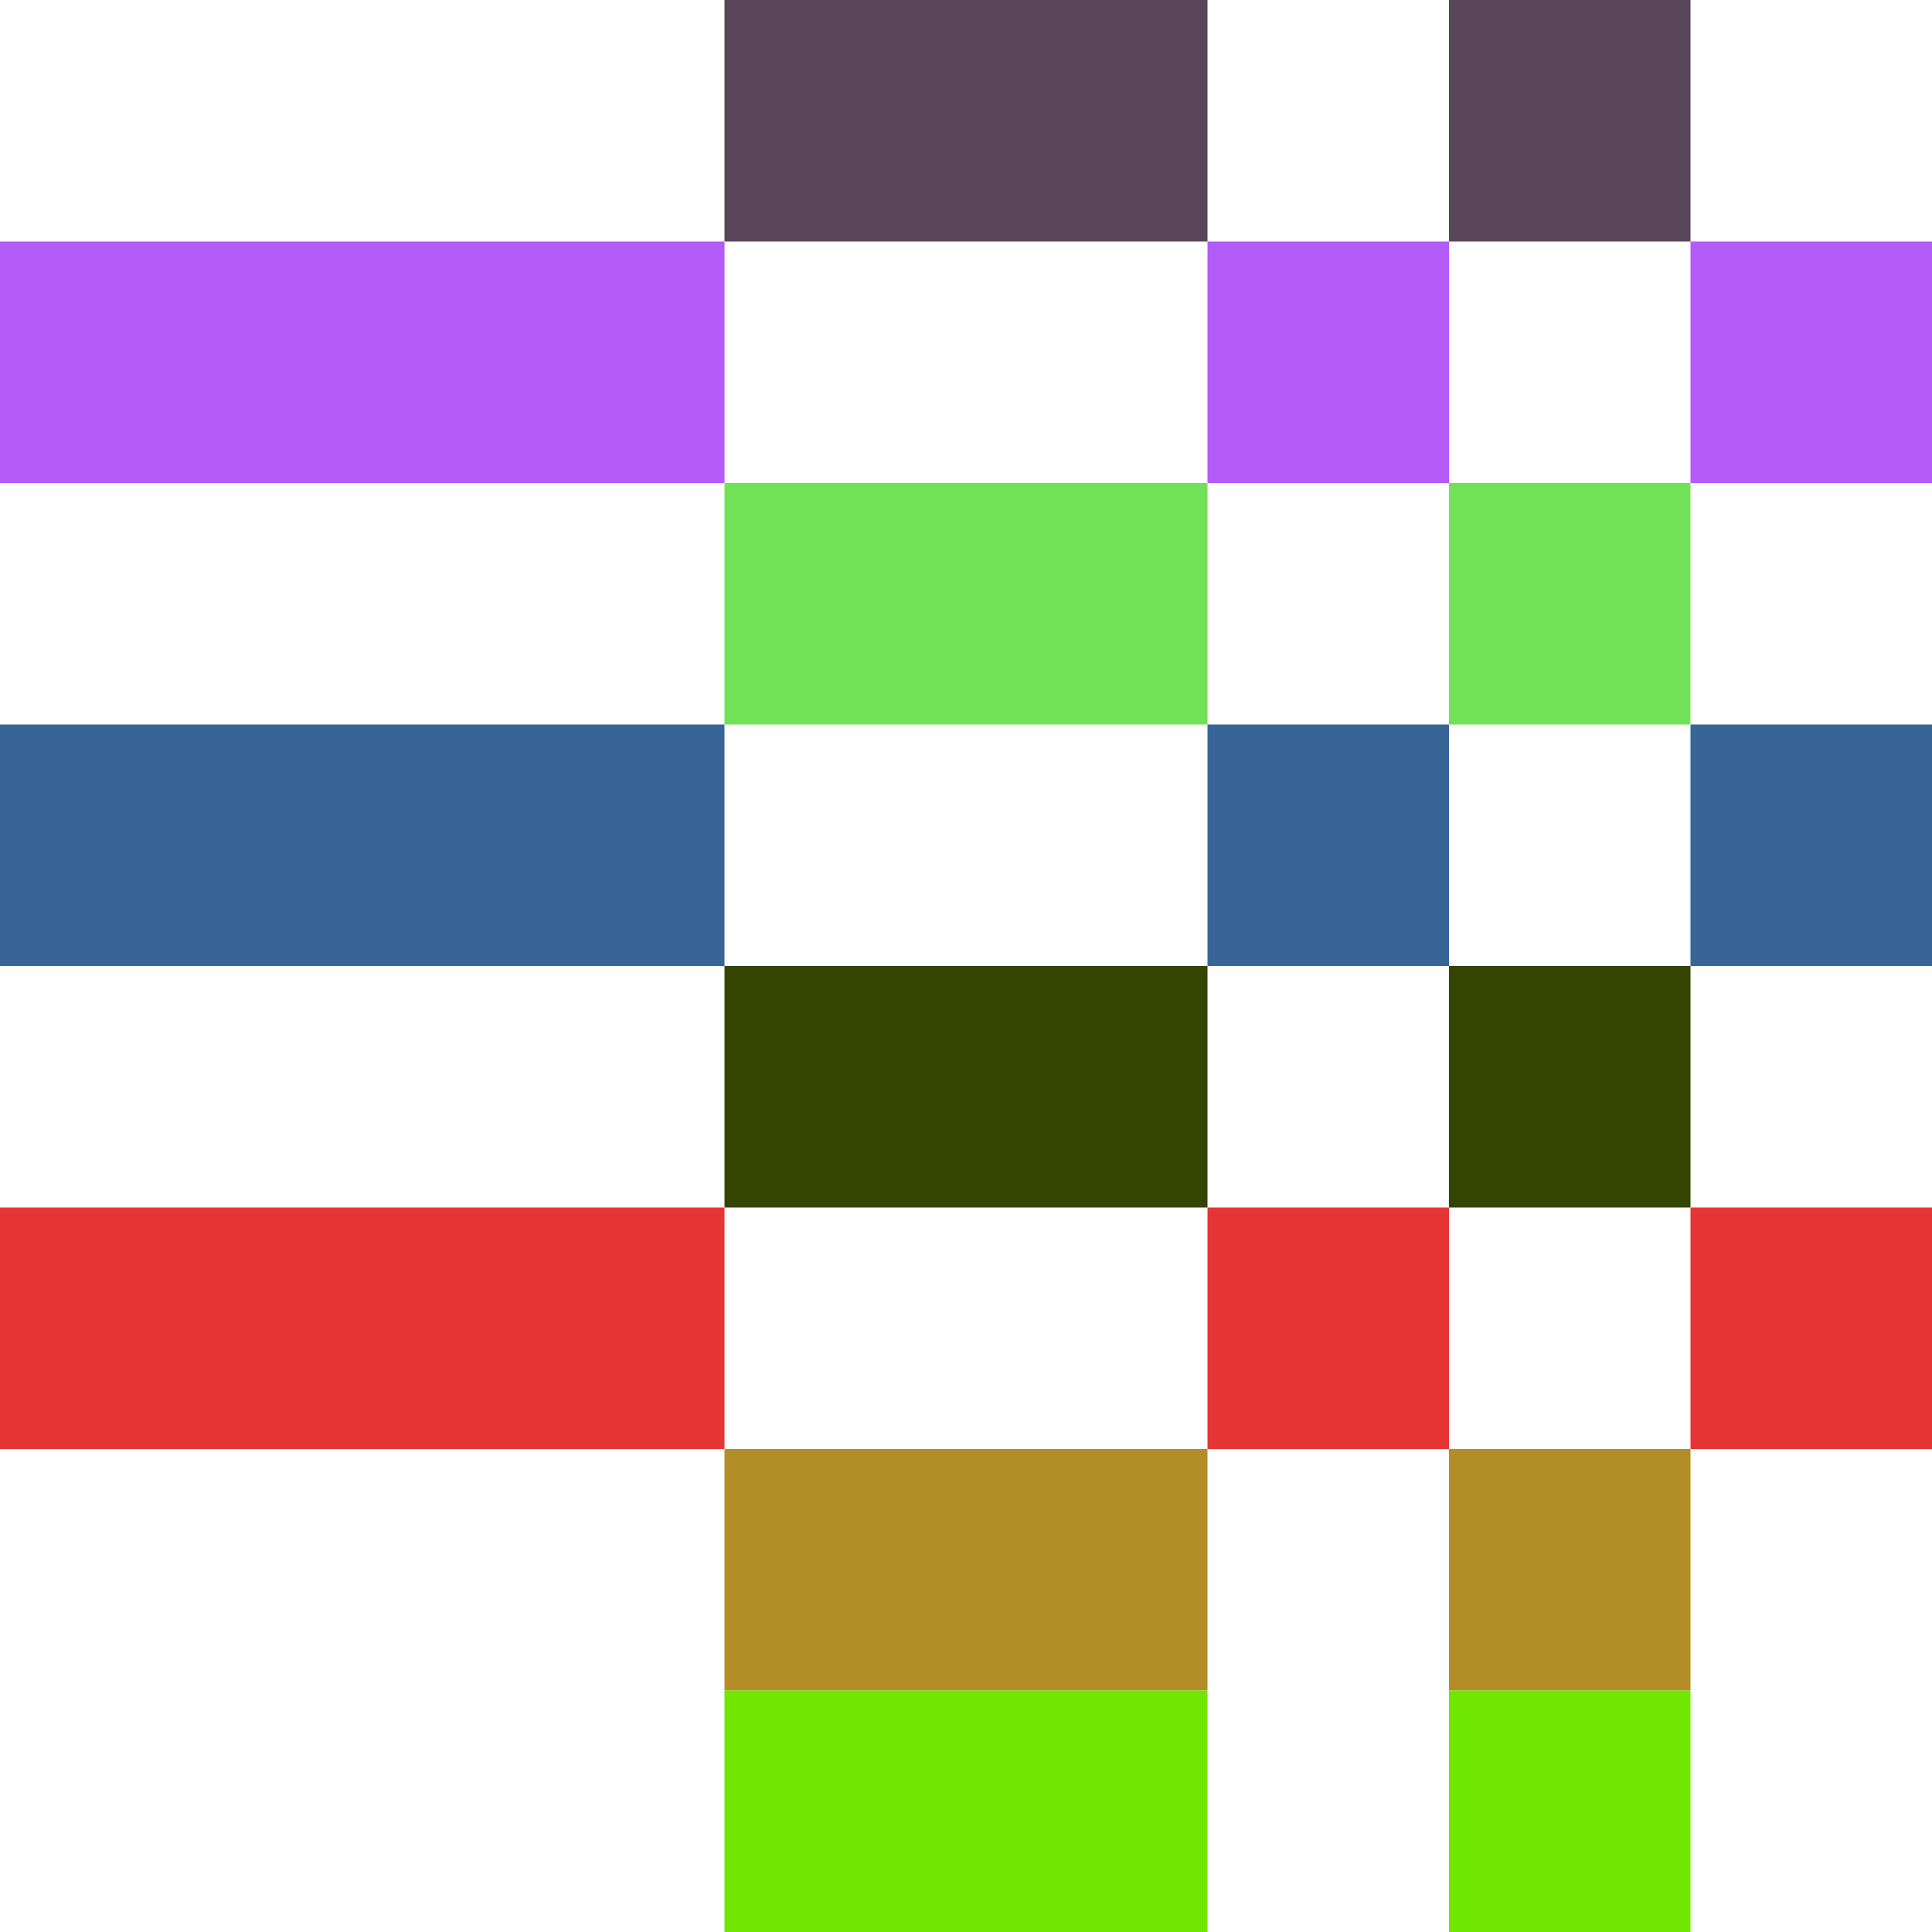 <svg xmlns="http://www.w3.org/2000/svg" width="100%" height="100%" viewBox="0 0 256 256"><path fill="#594559" d="M96,0 h32 v32 h-32Z M128,0 h32 v32 h-32Z M192,0 h32 v32 h-32Z"></path><path fill="#b35cf8" d="M0,32 h32 v32 h-32Z M32,32 h32 v32 h-32Z M64,32 h32 v32 h-32Z M160,32 h32 v32 h-32Z M224,32 h32 v32 h-32Z"></path><path fill="#71e257" d="M96,64 h32 v32 h-32Z M128,64 h32 v32 h-32Z M192,64 h32 v32 h-32Z"></path><path fill="#376598" d="M0,96 h32 v32 h-32Z M32,96 h32 v32 h-32Z M64,96 h32 v32 h-32Z M160,96 h32 v32 h-32Z M224,96 h32 v32 h-32Z"></path><path fill="#344501" d="M96,128 h32 v32 h-32Z M128,128 h32 v32 h-32Z M192,128 h32 v32 h-32Z"></path><path fill="#e73536" d="M0,160 h32 v32 h-32Z M32,160 h32 v32 h-32Z M64,160 h32 v32 h-32Z M160,160 h32 v32 h-32Z M224,160 h32 v32 h-32Z"></path><path fill="#b38d27" d="M96,192 h32 v32 h-32Z M128,192 h32 v32 h-32Z M192,192 h32 v32 h-32Z"></path><path fill="#70e700" d="M96,224 h32 v32 h-32Z M128,224 h32 v32 h-32Z M192,224 h32 v32 h-32Z"></path></svg>